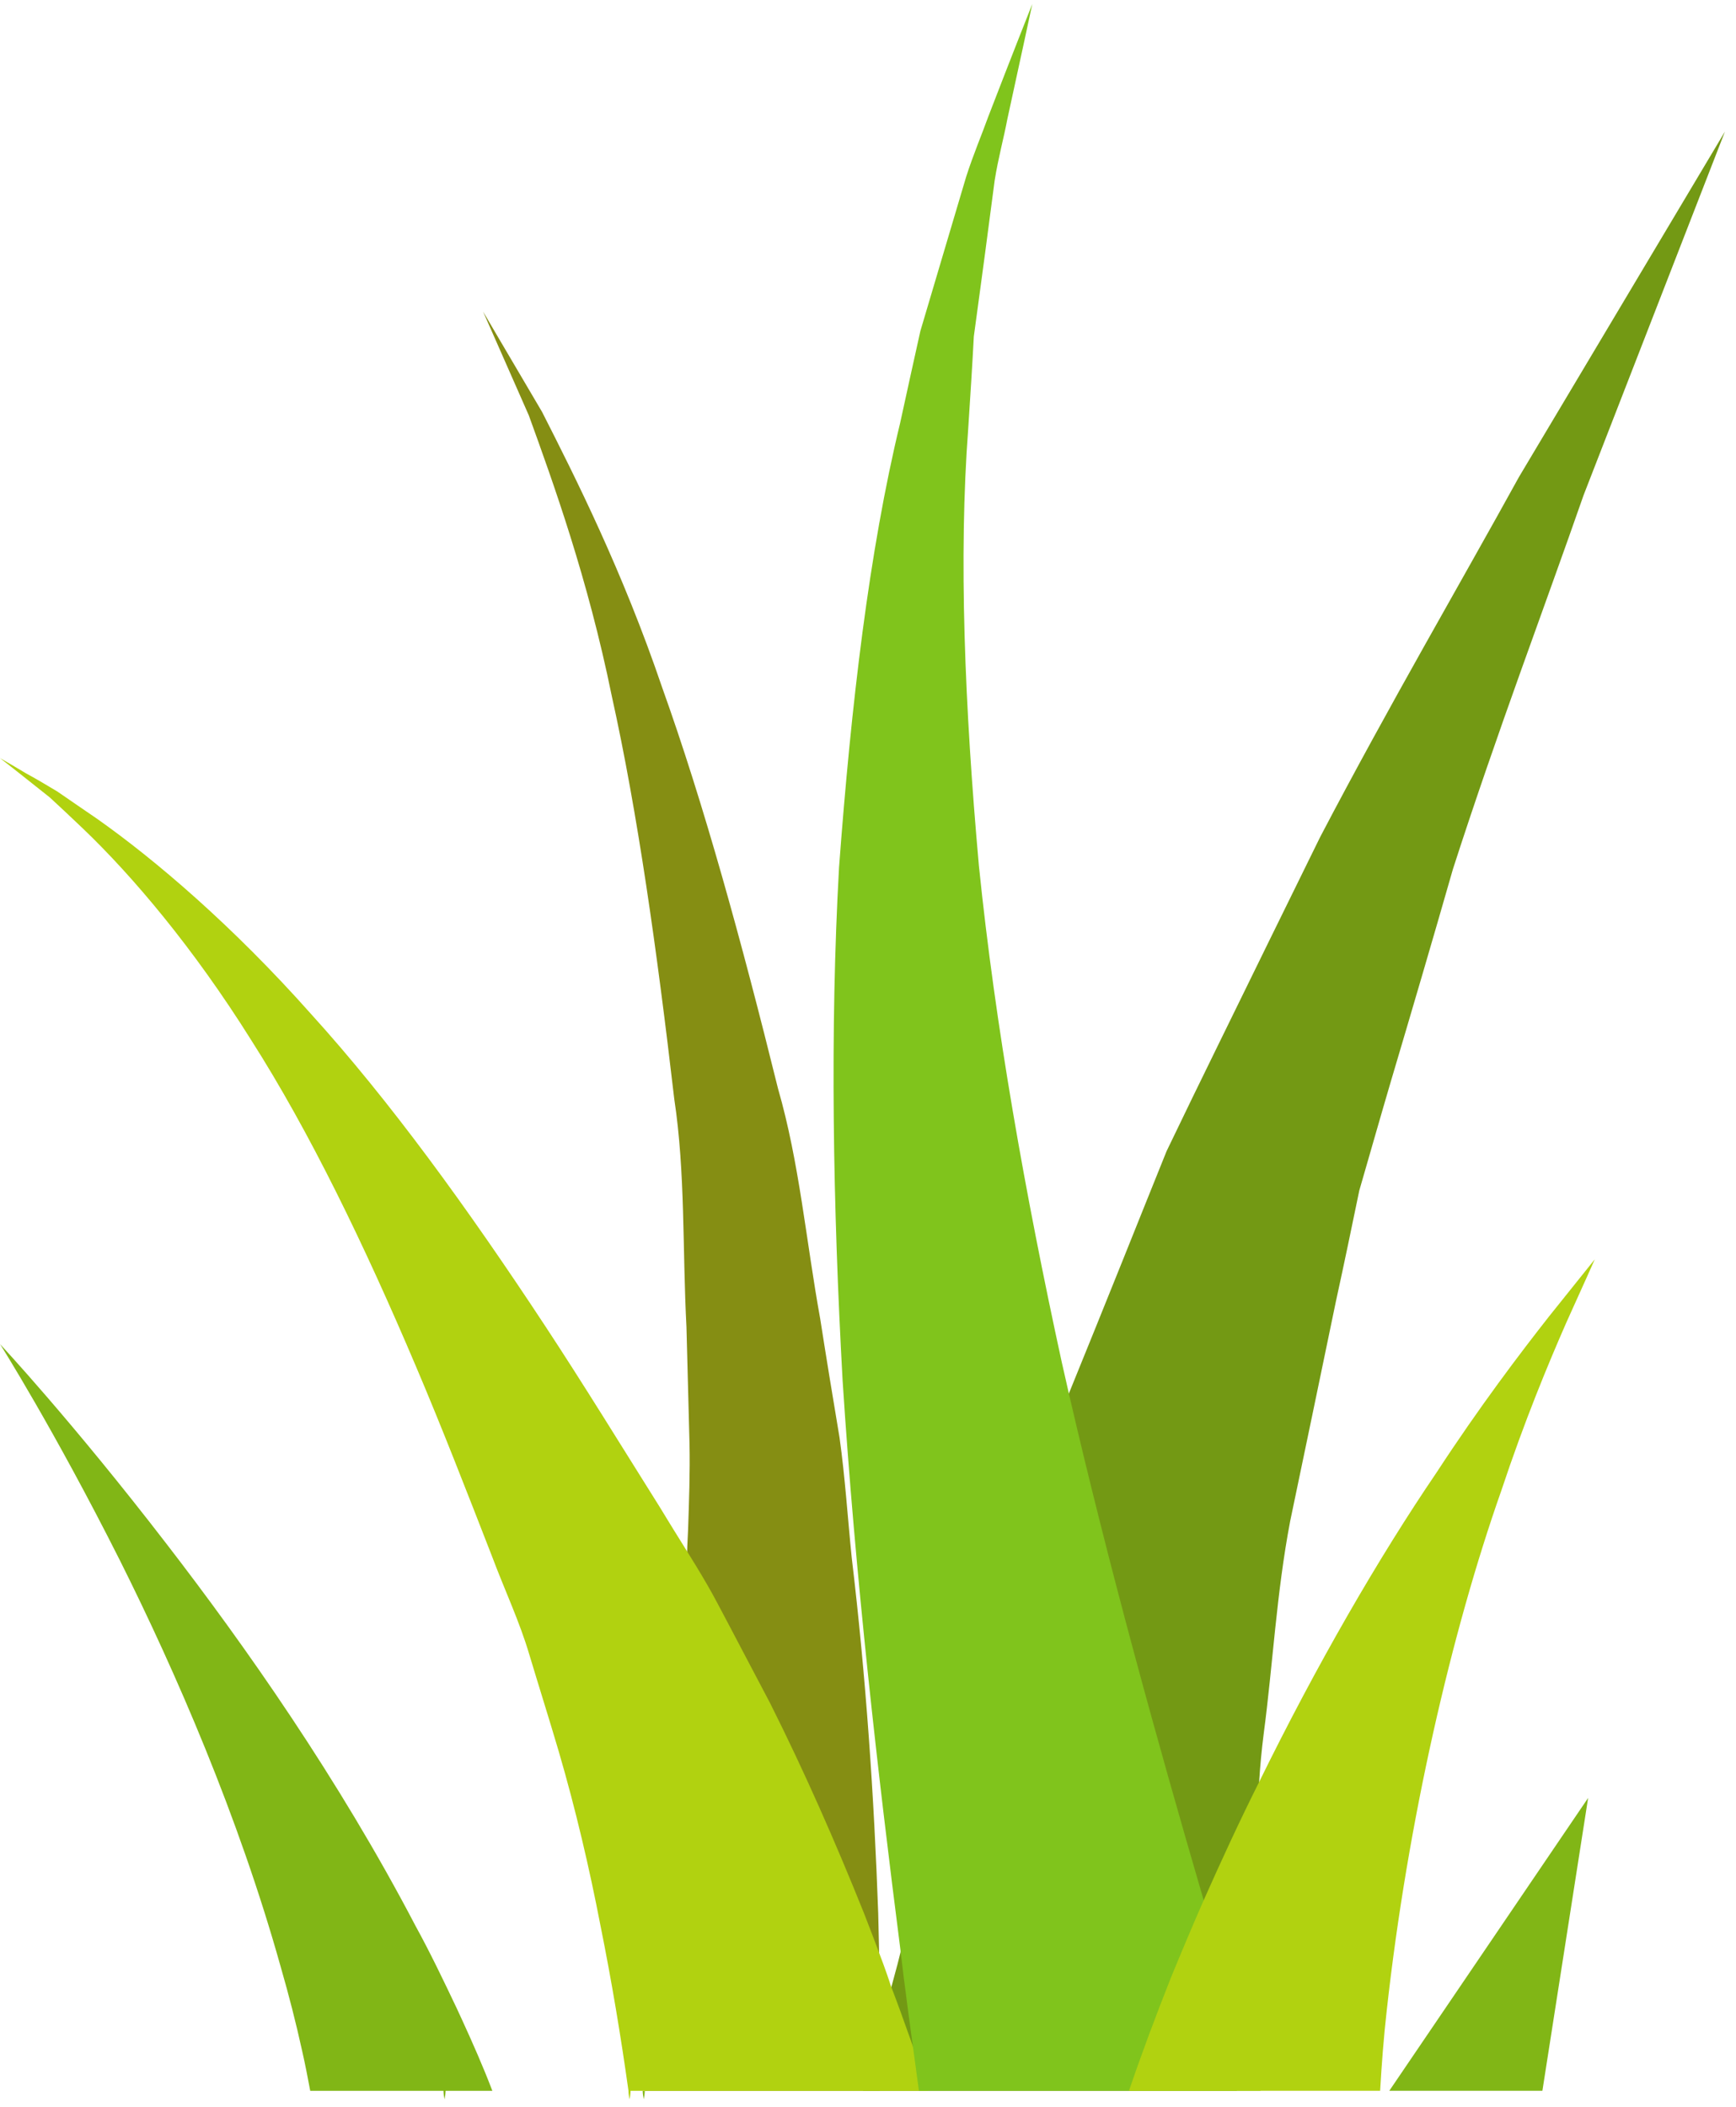 <svg width="122" height="148" viewBox="0 0 122 148" fill="none" xmlns="http://www.w3.org/2000/svg">
<path d="M45.312 146.872C45.312 147.064 45.279 147.282 45.242 147.471C45.209 147.281 45.167 147.09 45.167 146.872H45.312Z" fill="#81B616"/>
<path d="M61.862 142.5C61.862 143.976 61.862 145.451 61.823 146.87H45.311C45.598 144.987 45.849 143.046 46.102 141.078C47.349 131.108 48.137 120.427 48.28 109.745C48.28 108.98 48.313 108.217 48.355 107.478C48.424 105.456 48.497 103.436 48.457 101.441C48.386 98.681 48.314 95.95 48.242 93.219C47.957 87.782 48.169 82.371 47.386 77.21C46.174 66.803 44.816 57.101 42.991 48.882C41.312 40.632 38.879 33.912 37.166 29.185C35.127 24.568 33.951 21.891 33.951 21.891C33.951 21.891 35.452 24.459 38.096 28.939C40.416 33.502 43.742 40.084 46.529 48.28C49.458 56.45 52.107 66.09 54.677 76.473C56.178 81.663 56.641 87.124 57.642 92.645C58.072 95.403 58.536 98.216 59.002 101.002C59.395 103.817 59.572 106.633 59.859 109.444C60.859 117.831 61.429 126.245 61.717 134.385C61.791 137.117 61.823 139.848 61.862 142.5Z" fill="#858E13"/>
<path d="M34.601 146.875H31.311C31.311 147.067 31.279 147.285 31.242 147.474C31.209 147.284 31.167 147.093 31.167 146.875H21.802C21.626 145.945 21.45 145.017 21.238 144.09C20.806 142.121 20.302 140.155 19.733 138.187C16.768 127.588 12.335 117.424 8.44 109.64C3.794 100.407 0.005 94.423 0.005 94.423C0.005 94.423 5.045 99.806 11.69 108.437C17.193 115.568 23.775 124.911 29.203 135.291C30.24 137.177 31.166 139.117 32.101 141.083C32.204 141.327 32.348 141.602 32.454 141.847C33.206 143.486 33.957 145.18 34.601 146.875Z" fill="#81B616"/>
<path d="M121.222 9.245C121.222 9.245 117.253 19.462 111.289 34.785C108.607 42.49 105.212 51.424 102.103 61.066C100.71 65.929 99.241 70.928 97.74 75.981C96.991 78.522 96.273 81.062 95.526 83.632C94.99 86.226 94.452 88.821 93.883 91.417C92.808 96.58 91.738 101.771 90.669 106.854C89.701 111.934 89.451 116.957 88.808 121.796C88.665 122.915 88.557 124.063 88.488 125.183C88.131 128.87 88.025 132.557 87.736 136.028C87.593 138.185 87.449 140.345 87.27 142.446C87.13 143.947 87.02 145.423 86.918 146.872H60.647C60.679 146.679 60.717 146.491 60.79 146.298C61.147 145.068 61.503 143.811 61.862 142.502C62.253 141.053 62.648 139.525 63.078 137.967C63.148 137.692 63.218 137.393 63.291 137.119C63.291 137.092 63.291 137.065 63.291 137.065C63.578 136.001 63.828 134.881 64.111 133.76C65.329 129.225 66.292 124.553 67.868 119.472C69.439 114.472 70.689 109.227 72.656 104.092C73.477 102.043 74.297 99.968 75.116 97.891C76.372 94.805 77.622 91.719 78.873 88.603C79.91 86.008 80.948 83.442 81.981 80.871C83.199 78.331 84.412 75.845 85.63 73.359C88.058 68.39 90.453 63.526 92.776 58.799C97.671 49.456 102.674 40.905 106.75 33.503C115.434 18.943 121.222 9.245 121.222 9.245Z" fill="#739914"/>
<path d="M65.223 146.874H44.312C44.312 147.066 44.279 147.284 44.242 147.473C44.209 147.284 44.167 147.092 44.167 146.874C43.636 143.078 42.991 139.199 42.204 135.291C41.42 131.222 40.453 127.094 39.272 123.053C38.596 120.758 37.878 118.491 37.197 116.224C36.522 113.93 35.451 111.662 34.593 109.368C32.805 104.777 31.055 100.27 29.23 95.981C25.586 87.403 21.763 79.508 17.652 73.062C13.58 66.561 9.286 61.506 5.824 58.199C4.966 57.381 4.179 56.642 3.497 56.015C2.748 55.415 2.107 54.921 1.604 54.513C0.567 53.691 0 53.256 0 53.256C0 53.256 0.641 53.612 1.82 54.321C2.428 54.649 3.178 55.086 4.036 55.605C4.821 56.152 5.79 56.808 6.823 57.518C10.932 60.414 16.369 65.055 21.834 71.203C27.373 77.297 32.877 84.891 38.308 93.139C41.024 97.263 43.672 101.581 46.385 105.898C46.706 106.418 47.029 106.963 47.355 107.483C48.386 109.15 49.461 110.814 50.389 112.565C51.639 114.912 52.857 117.262 54.106 119.612C56.574 124.529 58.752 129.5 60.715 134.389C61.183 135.592 61.647 136.795 62.077 137.97C62.253 138.461 62.433 138.954 62.577 139.418C63.537 141.931 64.398 144.416 65.223 146.874Z" fill="#B1D210"/>
<path d="M88.593 146.869H64.579C64.255 144.438 63.898 141.952 63.578 139.412C63.468 138.647 63.399 137.881 63.291 137.115C63.291 137.089 63.291 137.062 63.291 137.062C61.68 124.496 60.11 110.782 59.216 96.987C58.536 84.721 58.322 72.428 58.965 60.927C59.822 49.453 61.074 38.744 63.255 29.73C63.755 27.463 64.218 25.303 64.68 23.256C65.291 21.206 65.862 19.267 66.399 17.463C66.932 15.66 67.436 13.969 67.9 12.412C68.4 10.854 69.006 9.434 69.47 8.147C71.188 3.696 72.295 0.911 72.545 0.281C72.402 0.938 71.793 3.806 70.793 8.366C70.547 9.68 70.151 11.099 69.901 12.683C69.686 14.268 69.47 15.989 69.224 17.817C68.975 19.649 68.719 21.589 68.437 23.636C68.331 25.686 68.188 27.843 68.043 30.112C67.364 39.099 67.793 49.645 68.794 60.818C69.937 72.019 72.05 83.901 74.62 95.704C74.797 96.439 74.941 97.15 75.115 97.888C77.942 110.1 81.302 122.23 84.591 133.485C85.484 136.543 86.375 139.523 87.269 142.443C87.7 143.919 88.131 145.42 88.593 146.869Z" fill="#80C41C"/>
<path d="M111.608 126.3L108.394 146.872H97.635L111.608 126.3Z" fill="#81B616"/>
<path d="M112.075 88.465C112.075 88.465 111.362 90.075 110.071 92.918C108.824 95.759 107.139 99.802 105.495 104.748C102.031 114.579 98.922 127.939 97.454 141.243C97.24 143.126 97.098 145.013 96.991 146.871H79.34C80.233 144.247 81.23 141.598 82.267 138.976C83.016 137.146 83.803 135.286 84.591 133.486C85.843 130.671 87.13 127.883 88.487 125.181C92.526 116.955 96.888 109.417 100.959 103.436C103.993 98.791 106.82 95.075 108.857 92.48C110.895 89.94 112.075 88.465 112.075 88.465Z" fill="#B1D210"/>
</svg>

